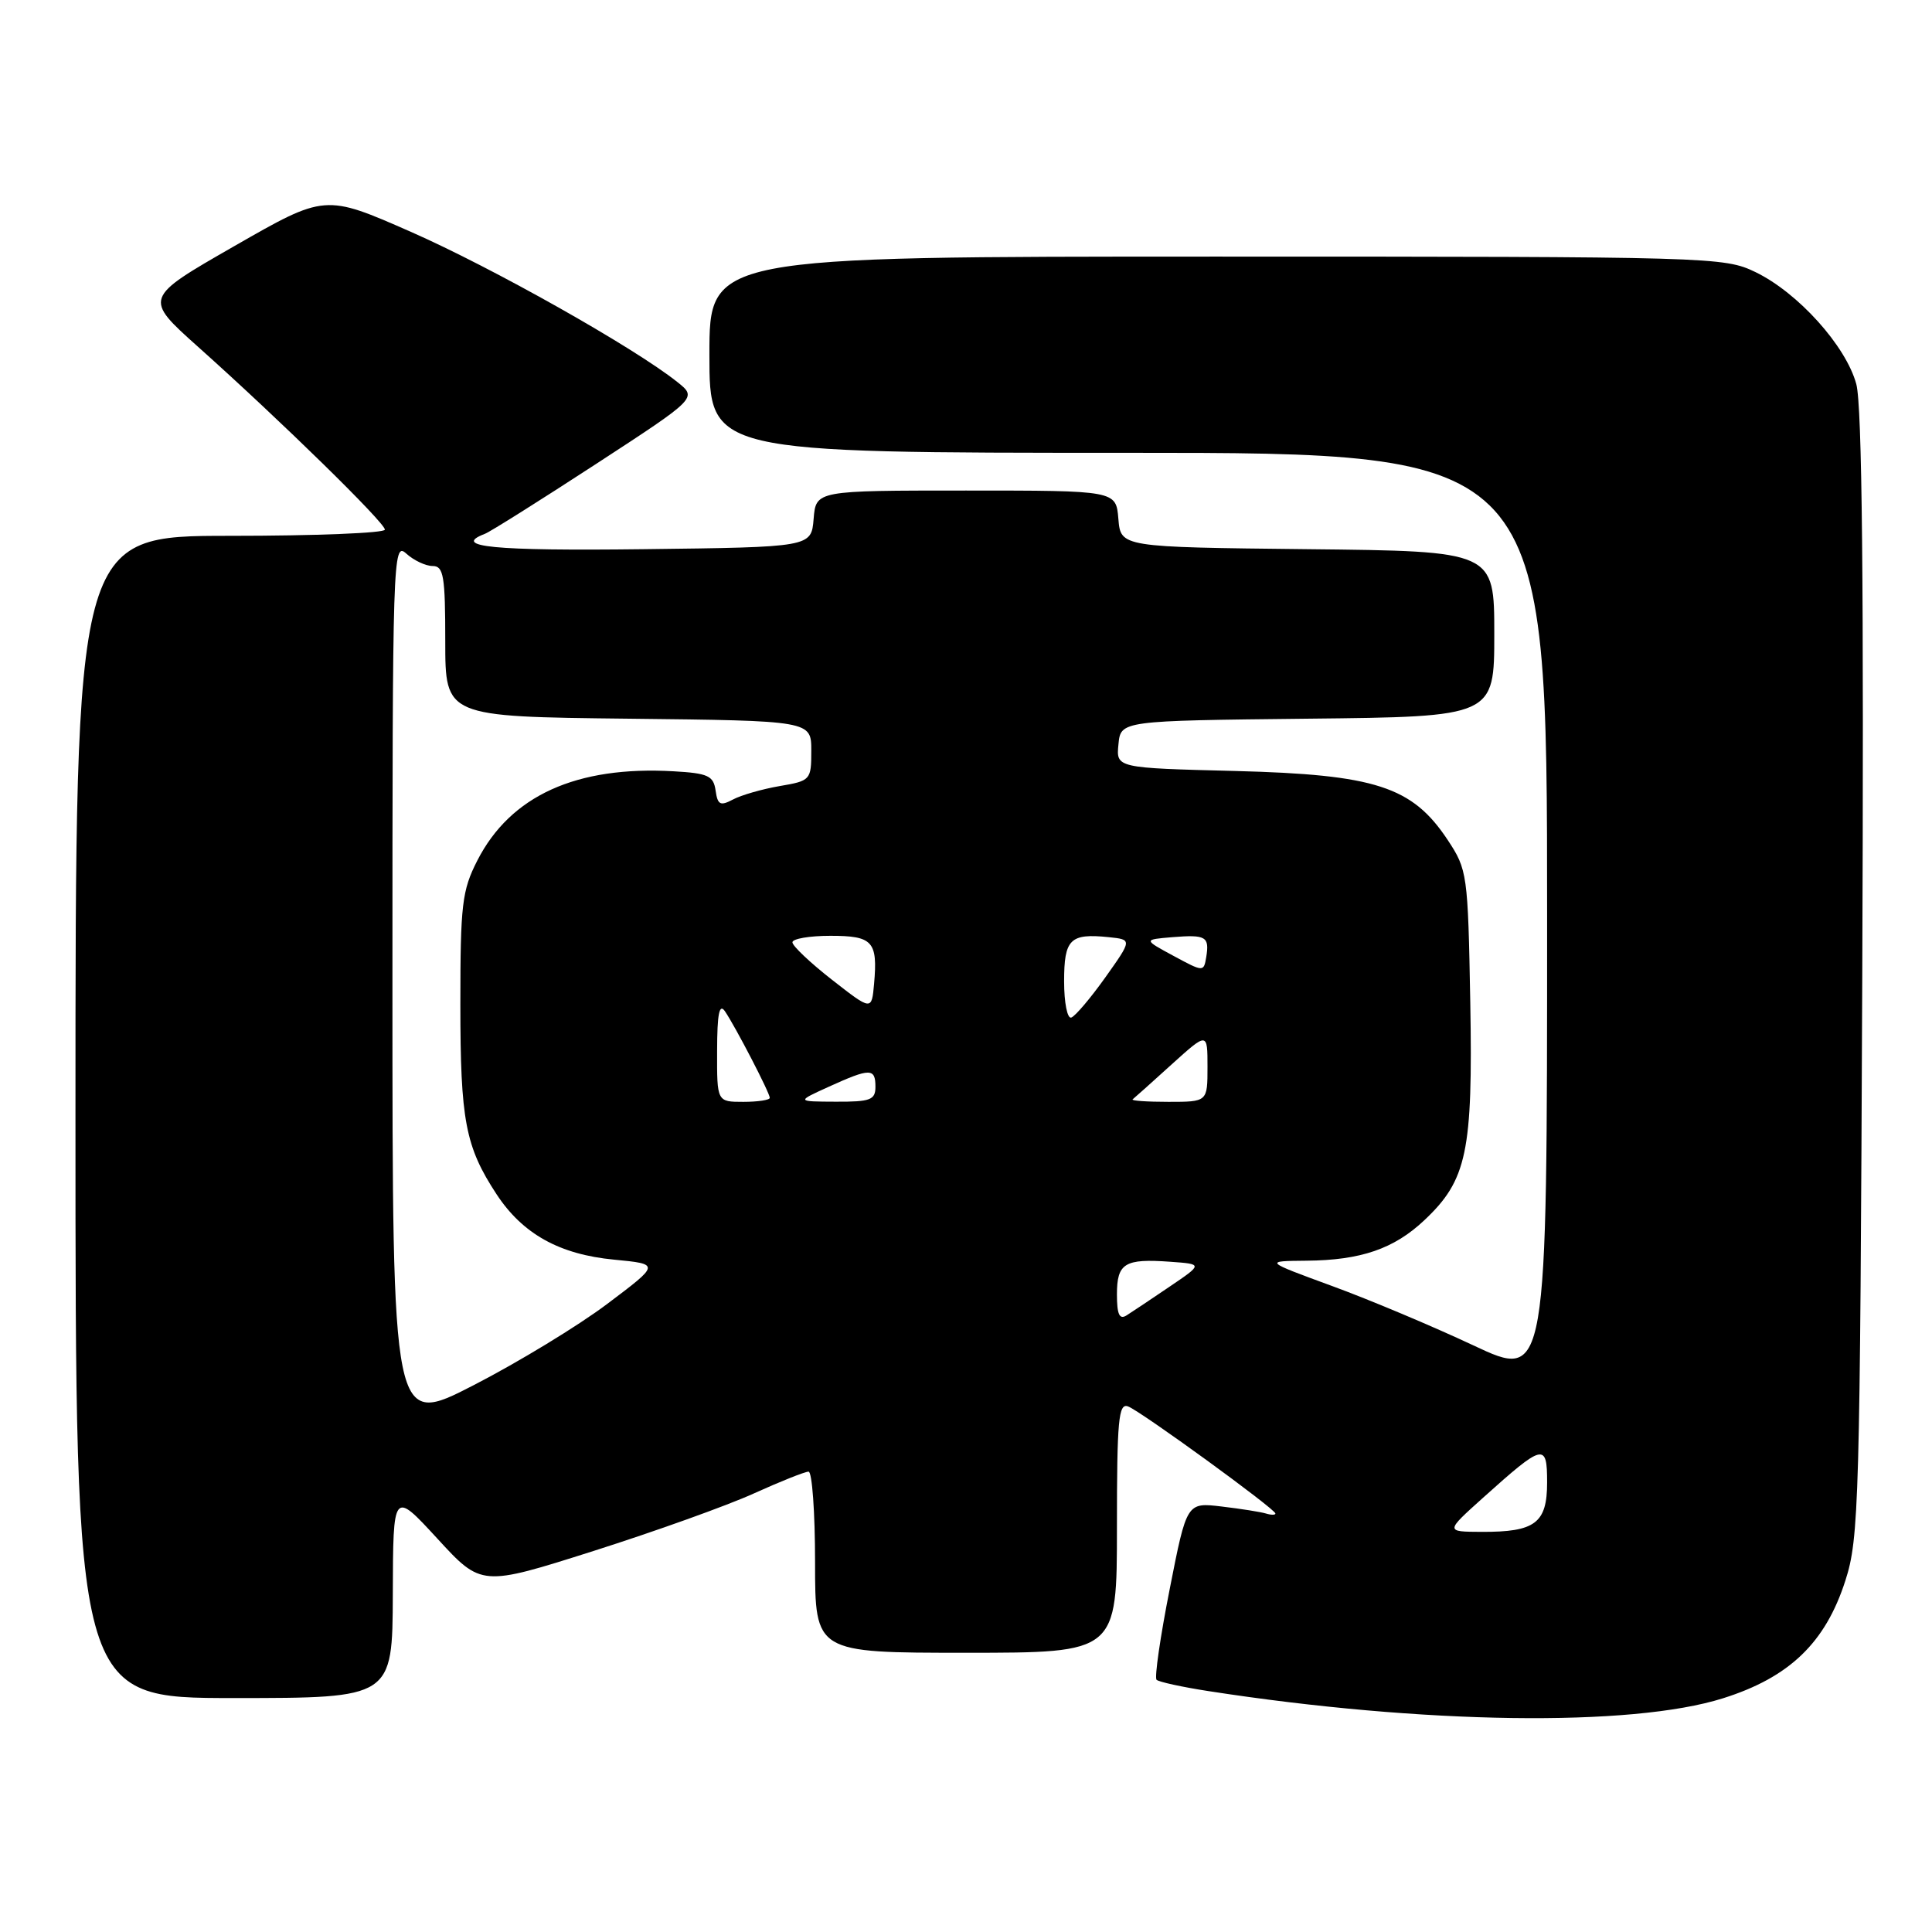 <?xml version="1.0" encoding="UTF-8" standalone="no"?>
<!DOCTYPE svg PUBLIC "-//W3C//DTD SVG 1.1//EN" "http://www.w3.org/Graphics/SVG/1.1/DTD/svg11.dtd" >
<svg xmlns="http://www.w3.org/2000/svg" xmlns:xlink="http://www.w3.org/1999/xlink" version="1.1" viewBox="0 0 256 256">
 <g >
 <path fill="currentColor"
d=" M 228.31 225.03 C 237.11 222.26 241.88 217.67 244.52 209.44 C 246.33 203.85 246.46 199.15 246.76 129.24 C 246.98 77.46 246.74 53.75 245.97 50.90 C 244.61 45.85 238.25 38.78 232.60 36.05 C 228.46 34.05 226.87 34.00 161.18 34.00 C 94.00 34.00 94.00 34.00 94.00 47.00 C 94.00 60.00 94.00 60.00 149.50 60.00 C 205.00 60.00 205.00 60.00 205.00 121.43 C 205.00 182.86 205.00 182.86 195.25 178.28 C 189.89 175.76 181.45 172.21 176.50 170.40 C 167.50 167.10 167.50 167.10 173.10 167.05 C 180.32 166.99 184.71 165.48 188.74 161.68 C 194.38 156.37 195.17 152.60 194.82 132.85 C 194.51 115.78 194.43 115.24 191.82 111.29 C 187.13 104.22 182.27 102.64 163.70 102.16 C 147.89 101.76 147.89 101.76 148.20 98.63 C 148.50 95.50 148.50 95.50 173.25 95.23 C 198.00 94.97 198.00 94.97 198.00 84.00 C 198.00 73.03 198.00 73.03 173.25 72.77 C 148.50 72.50 148.50 72.50 148.19 68.75 C 147.88 65.00 147.88 65.00 128.00 65.00 C 108.12 65.00 108.12 65.00 107.81 68.75 C 107.50 72.50 107.50 72.50 85.25 72.77 C 65.41 73.01 59.75 72.46 64.26 70.73 C 64.95 70.47 71.56 66.31 78.96 61.49 C 92.40 52.73 92.40 52.73 89.75 50.62 C 84.01 46.04 65.22 35.46 54.44 30.72 C 43.07 25.72 43.07 25.72 31.05 32.61 C 19.03 39.50 19.03 39.50 26.26 45.97 C 37.15 55.70 51.00 69.25 51.00 70.18 C 51.00 70.63 41.78 71.00 30.50 71.00 C 10.00 71.00 10.00 71.00 10.00 148.00 C 10.00 225.00 10.00 225.00 31.00 225.00 C 52.00 225.00 52.00 225.00 52.05 211.25 C 52.09 197.50 52.09 197.50 57.94 203.86 C 63.79 210.23 63.79 210.23 78.65 205.51 C 86.82 202.91 96.37 199.49 99.89 197.89 C 103.40 196.30 106.66 195.00 107.14 195.00 C 107.61 195.00 108.00 200.40 108.00 207.00 C 108.00 219.00 108.00 219.00 128.00 219.00 C 148.00 219.00 148.00 219.00 148.00 202.39 C 148.00 188.12 148.21 185.87 149.48 186.36 C 151.19 187.01 169.00 199.96 169.00 200.55 C 169.00 200.76 168.44 200.76 167.75 200.55 C 167.06 200.34 164.42 199.92 161.87 199.62 C 157.25 199.07 157.25 199.07 154.99 210.57 C 153.74 216.89 152.96 222.29 153.25 222.58 C 153.53 222.86 156.63 223.54 160.13 224.08 C 188.56 228.48 216.16 228.87 228.31 225.03 Z  M 196.50 198.47 C 204.54 191.25 205.00 191.14 205.00 196.43 C 205.00 201.82 203.43 203.01 196.32 202.98 C 191.50 202.96 191.50 202.96 196.50 198.47 Z  M 52.00 130.39 C 52.00 73.59 52.06 71.74 53.83 73.35 C 54.83 74.26 56.41 75.00 57.33 75.00 C 58.78 75.00 59.00 76.32 59.00 84.98 C 59.00 94.96 59.00 94.96 83.25 95.23 C 107.50 95.50 107.50 95.50 107.50 99.47 C 107.50 103.36 107.41 103.46 103.30 104.16 C 100.98 104.56 98.20 105.36 97.12 105.94 C 95.44 106.83 95.09 106.65 94.82 104.75 C 94.54 102.79 93.82 102.46 89.26 102.20 C 76.38 101.46 67.64 105.43 63.25 114.02 C 61.22 117.99 61.00 119.85 61.00 133.06 C 61.00 148.48 61.66 151.94 65.80 158.25 C 69.26 163.51 74.13 166.22 81.37 166.91 C 87.47 167.50 87.47 167.50 80.48 172.76 C 76.64 175.66 68.66 180.51 62.75 183.55 C 52.00 189.08 52.00 189.08 52.00 130.39 Z  M 148.00 171.52 C 148.00 167.37 149.02 166.75 155.08 167.19 C 159.39 167.50 159.39 167.50 154.96 170.50 C 152.53 172.15 149.97 173.86 149.27 174.30 C 148.33 174.89 148.00 174.17 148.00 171.52 Z  M 95.02 139.25 C 95.03 134.33 95.31 132.91 96.06 134.00 C 97.46 136.06 102.00 144.81 102.00 145.47 C 102.00 145.76 100.42 146.00 98.50 146.00 C 95.00 146.00 95.00 146.00 95.02 139.25 Z  M 109.86 143.98 C 115.30 141.51 116.00 141.51 116.00 144.00 C 116.00 145.75 115.34 146.00 110.75 145.98 C 105.50 145.96 105.50 145.96 109.86 143.98 Z  M 150.08 145.67 C 150.31 145.49 152.64 143.41 155.25 141.04 C 160.00 136.75 160.00 136.75 160.00 141.37 C 160.00 146.00 160.00 146.00 154.83 146.00 C 151.99 146.00 149.85 145.85 150.08 145.67 Z  M 141.00 130.05 C 141.00 124.43 141.78 123.65 146.92 124.18 C 150.02 124.50 150.02 124.50 146.47 129.50 C 144.51 132.25 142.48 134.65 141.95 134.83 C 141.43 135.02 141.00 132.87 141.00 130.05 Z  M 110.25 129.83 C 107.36 127.57 105.00 125.34 105.00 124.86 C 105.00 124.39 107.26 124.00 110.03 124.00 C 115.65 124.00 116.32 124.73 115.82 130.36 C 115.50 133.93 115.50 133.93 110.25 129.83 Z  M 155.50 126.66 C 151.50 124.50 151.50 124.50 155.35 124.18 C 159.80 123.82 160.28 124.10 159.83 126.83 C 159.50 128.80 159.46 128.80 155.50 126.66 Z "/>
</g>
</svg>